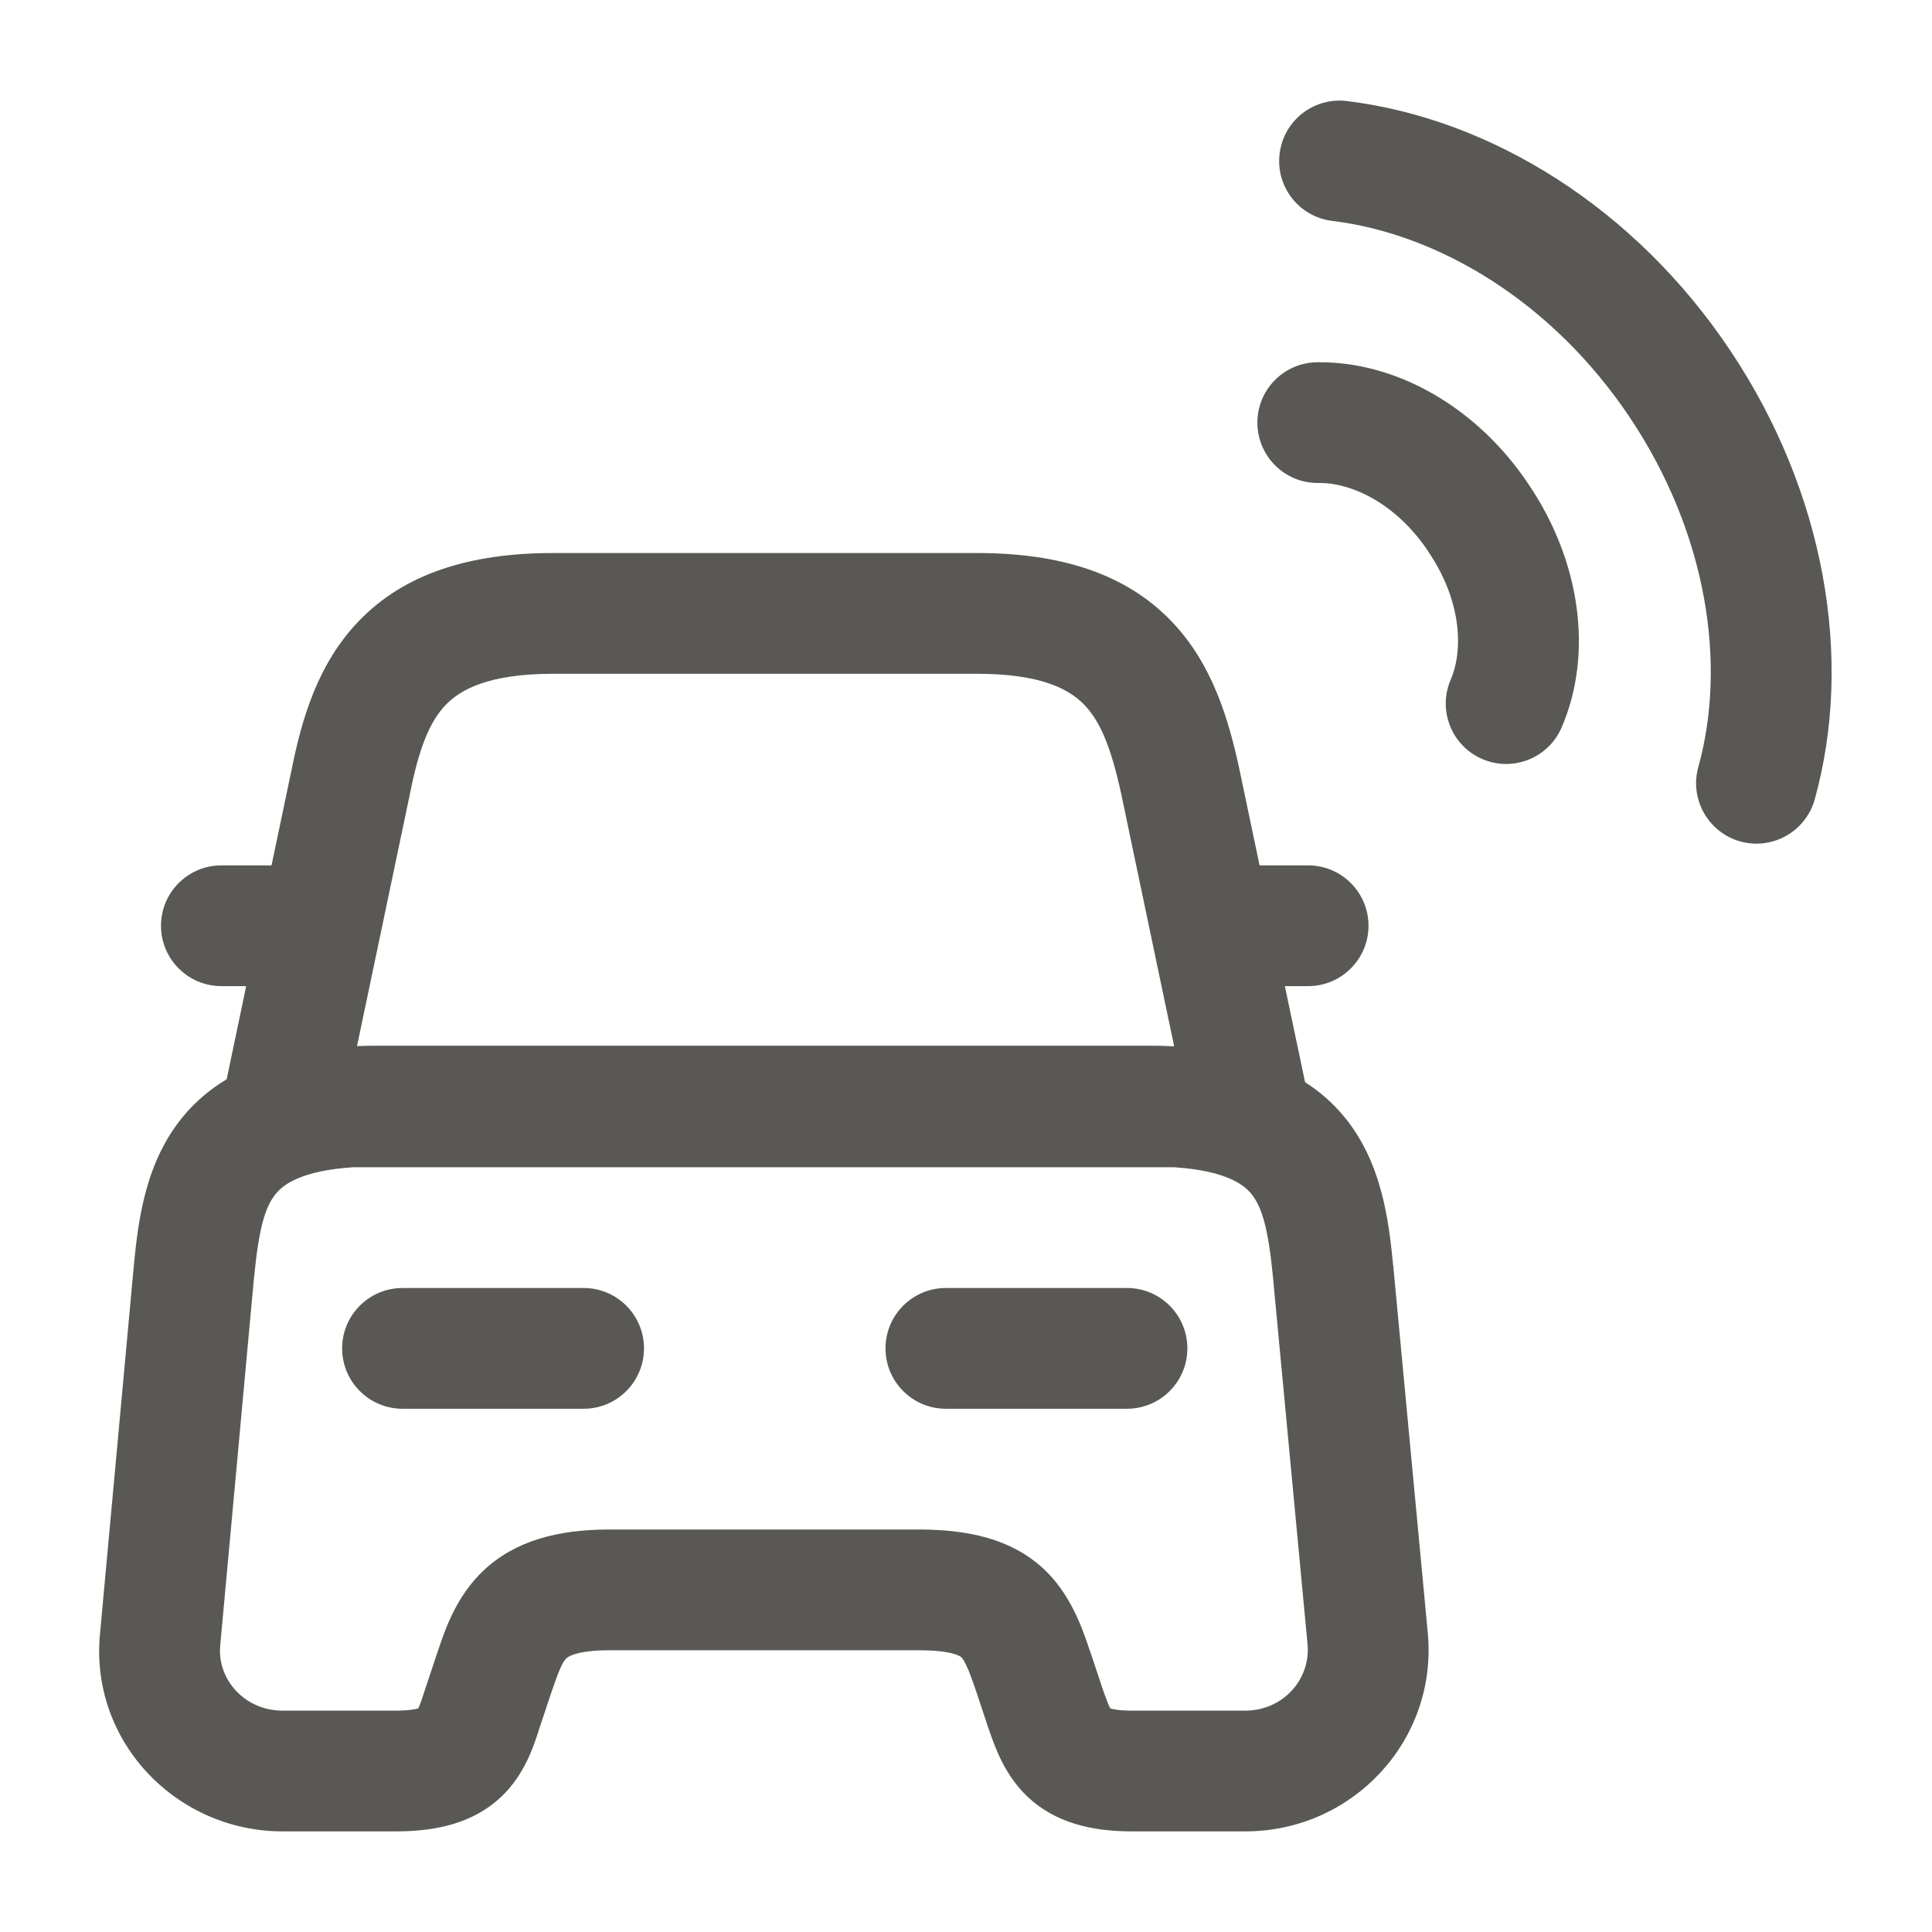 <svg width="24" height="24" viewBox="0 0 24 24" fill="none" xmlns="http://www.w3.org/2000/svg">
<path fill-rule="evenodd" clip-rule="evenodd" d="M15.896 1.909C15.945 1.498 16.32 1.205 16.731 1.255C18.529 1.475 20.315 2.59 21.493 4.353C22.671 6.114 23.028 8.187 22.543 9.931C22.431 10.33 22.018 10.563 21.619 10.453C21.22 10.341 20.986 9.928 21.097 9.529C21.452 8.253 21.209 6.626 20.247 5.187C19.285 3.749 17.871 2.905 16.549 2.744C16.138 2.694 15.845 2.32 15.896 1.909ZM16.359 4.5C17.369 4.486 18.37 5.083 18.993 6.023C19.626 6.961 19.799 8.109 19.399 9.037C19.235 9.417 18.794 9.593 18.413 9.429C18.033 9.265 17.857 8.824 18.021 8.443C18.181 8.072 18.154 7.461 17.748 6.86L17.745 6.854C17.348 6.256 16.79 5.994 16.381 6C15.966 6.006 15.626 5.675 15.62 5.261C15.614 4.846 15.945 4.506 16.359 4.5ZM4.466 7.706C5.02 7.136 5.816 6.87 6.87 6.87H12.14C13.195 6.87 13.988 7.137 14.541 7.706C15.066 8.245 15.264 8.95 15.393 9.541L15.394 9.546L15.647 10.75H16.25C16.664 10.75 17 11.086 17 11.5C17 11.914 16.664 12.25 16.25 12.25H15.961L16.212 13.443C16.39 13.557 16.549 13.695 16.686 13.858C17.168 14.43 17.253 15.173 17.306 15.717L17.307 15.72L17.737 20.292C17.858 21.621 16.802 22.75 15.47 22.75H14.06C13.555 22.75 13.103 22.641 12.761 22.316C12.482 22.051 12.361 21.703 12.298 21.524C12.293 21.509 12.288 21.495 12.284 21.482L12.278 21.467L12.13 21.021C12.074 20.859 12.04 20.763 12.002 20.684C11.969 20.613 11.948 20.593 11.942 20.587C11.94 20.585 11.921 20.566 11.85 20.545C11.771 20.522 11.636 20.5 11.41 20.5H7.57C7.139 20.5 7.045 20.592 7.036 20.6C6.997 20.637 6.958 20.703 6.851 21.019C6.851 21.02 6.85 21.02 6.85 21.021L6.703 21.462C6.703 21.463 6.703 21.464 6.702 21.465C6.699 21.475 6.695 21.486 6.691 21.499C6.631 21.686 6.516 22.048 6.224 22.323C5.878 22.648 5.421 22.75 4.92 22.75H3.51C2.188 22.75 1.109 21.629 1.243 20.288L1.663 15.717C1.716 15.173 1.802 14.43 2.284 13.858C2.436 13.678 2.613 13.528 2.816 13.407L3.058 12.25H2.75C2.336 12.25 2 11.914 2 11.5C2 11.086 2.336 10.75 2.75 10.75H3.373L3.625 9.549C3.745 8.953 3.94 8.246 4.466 7.706ZM14.586 12.998L13.927 9.857C13.805 9.299 13.674 8.965 13.466 8.752C13.287 8.568 12.945 8.37 12.14 8.37H6.87C6.064 8.37 5.72 8.569 5.541 8.752C5.336 8.963 5.206 9.295 5.095 9.847L5.094 9.854L4.435 12.995C4.521 12.992 4.61 12.99 4.7 12.99H14.27C14.378 12.99 14.483 12.992 14.586 12.998ZM4.383 14.5C3.744 14.543 3.524 14.714 3.431 14.824C3.288 14.994 3.214 15.276 3.157 15.861C3.157 15.861 3.156 15.862 3.156 15.863L2.736 20.436C2.693 20.853 3.033 21.25 3.51 21.25H4.92C5.078 21.25 5.16 21.233 5.196 21.222C5.197 21.221 5.198 21.218 5.199 21.216C5.219 21.172 5.239 21.115 5.277 20.998L5.278 20.993L5.428 20.543L5.43 20.539C5.434 20.526 5.439 20.512 5.444 20.497C5.528 20.247 5.668 19.828 6.007 19.509C6.399 19.14 6.929 19 7.57 19H11.41C12.031 19 12.562 19.118 12.96 19.485C13.298 19.798 13.442 20.22 13.531 20.483C13.537 20.502 13.543 20.519 13.549 20.536L13.552 20.543L13.699 20.985C13.74 21.099 13.76 21.156 13.783 21.203C13.787 21.211 13.79 21.217 13.792 21.222C13.825 21.233 13.903 21.25 14.06 21.25H15.47C15.938 21.25 16.282 20.86 16.243 20.429C16.243 20.429 16.243 20.428 16.243 20.428L15.813 15.863C15.813 15.862 15.813 15.862 15.813 15.861C15.756 15.277 15.682 14.995 15.539 14.824C15.446 14.714 15.226 14.543 14.587 14.5H4.383ZM13.773 21.213C13.773 21.213 13.775 21.214 13.78 21.217C13.775 21.215 13.772 21.213 13.773 21.213ZM4.25 16.75C4.25 16.336 4.586 16 5 16H7.25C7.664 16 8 16.336 8 16.75C8 17.164 7.664 17.5 7.25 17.5H5C4.586 17.5 4.25 17.164 4.25 16.75ZM11 16.75C11 16.336 11.336 16 11.75 16H14C14.414 16 14.75 16.336 14.75 16.75C14.75 17.164 14.414 17.5 14 17.5H11.75C11.336 17.5 11 17.164 11 16.75Z" fill="#595854"/>
</svg>
